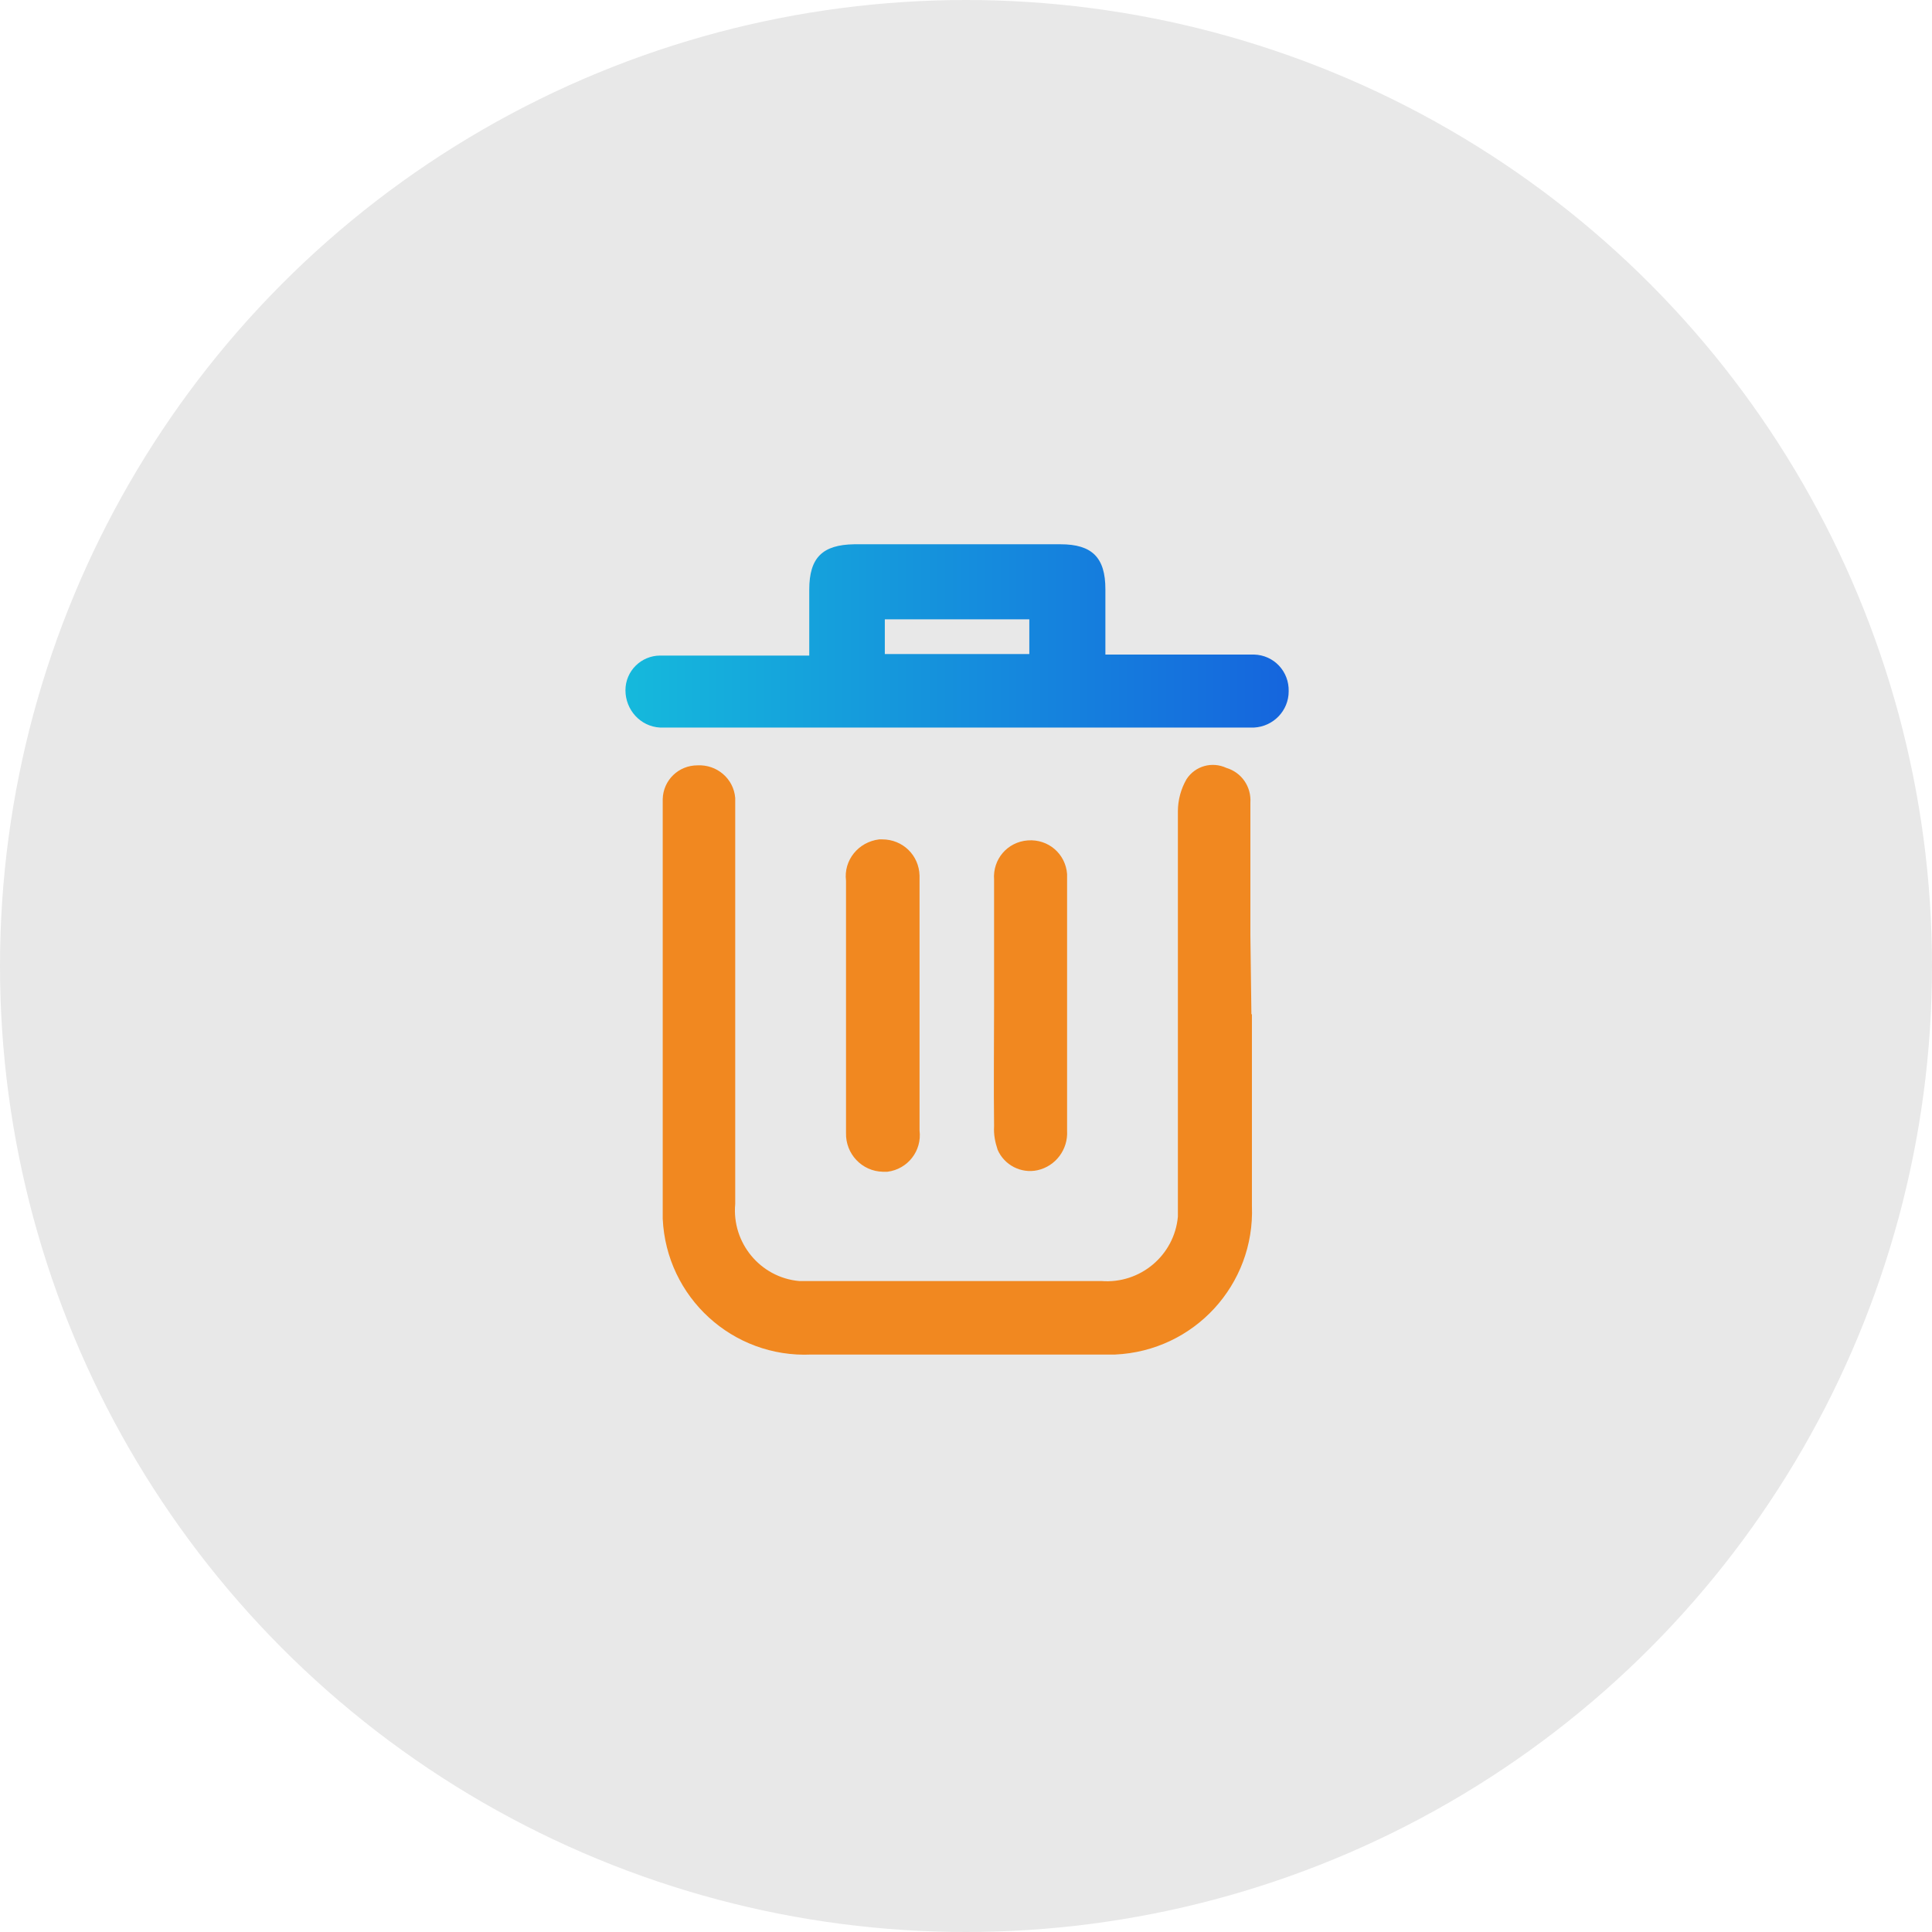 <?xml version="1.0" encoding="UTF-8"?>
<svg id="Layer_2" xmlns="http://www.w3.org/2000/svg" xmlns:xlink="http://www.w3.org/1999/xlink" viewBox="0 0 37.84 37.84">
  <defs>
    <style>
      .cls-1 {
        fill: url(#linear-gradient);
      }

      .cls-2 {
        fill: #f18820;
      }

      .cls-3 {
        fill: #e8e8e8;
      }
    </style>
    <linearGradient id="linear-gradient" x1="12.25" y1="12.46" x2="25.24" y2="12.46" gradientUnits="userSpaceOnUse">
      <stop offset="0" stop-color="#15b9dc"/>
      <stop offset="1" stop-color="#1565dd"/>
    </linearGradient>
  </defs>
  <g id="Layer_1-2" data-name="Layer_1">
    <g>
      <g id="Layer_1-2">
        <circle class="cls-3" cx="18.92" cy="18.92" r="18.92"/>
      </g>
      <g id="Layer_2-2" data-name="Layer_2">
        <g id="Layer_1-2-2" data-name="Layer_1-2">
          <path class="cls-2" d="M24.52,19.87v3.75c.06,1.54-1.13,2.84-2.68,2.91-.08,0-.16,0-.24,0h-5.71c-1.54.07-2.84-1.12-2.91-2.66,0-.08,0-.16,0-.24v-7.74c0-.08,0-.16,0-.24.01-.37.31-.66.68-.66.38-.02.71.26.74.64,0,.11,0,.23,0,.34v7.61c-.07.76.49,1.44,1.25,1.51.09,0,.17,0,.26,0h5.66c.76.06,1.43-.5,1.5-1.26,0-.08,0-.15,0-.23v-7.71c0-.22.06-.44.17-.63.17-.26.5-.35.78-.22.3.09.49.37.47.68v2.6l.02,1.54Z"/>
          <path class="cls-1" d="M15.85,12.83v-1.28c0-.63.26-.88.88-.89h4.04c.62,0,.88.26.88.88v1.28h2.91c.39.01.69.33.68.72,0,.38-.3.69-.68.71-.09,0-.18,0-.27,0h-11.09c-.09,0-.18,0-.27,0-.39-.02-.68-.35-.68-.73,0-.38.31-.68.68-.68h2.92ZM20.16,12.13h-2.83v.68h2.83v-.68Z"/>
          <path class="cls-2" d="M16.57,19.68v-2.43c-.05-.4.24-.76.65-.81.02,0,.04,0,.06,0,.4,0,.72.31.73.71,0,.03,0,.06,0,.09v4.9c.05.4-.23.76-.63.81-.03,0-.06,0-.09,0-.41-.01-.73-.35-.72-.76,0-.02,0-.04,0-.06,0-.82,0-1.63,0-2.44Z"/>
          <path class="cls-2" d="M19.47,19.66v-2.43c-.03-.4.26-.74.66-.77.4-.03.74.26.77.66,0,.03,0,.06,0,.1v4.93c.02.36-.22.69-.58.77-.32.07-.65-.1-.78-.4-.05-.15-.08-.3-.07-.46-.01-.8,0-1.6,0-2.4Z"/>
        </g>
      </g>
    </g>
  </g>
</svg>
